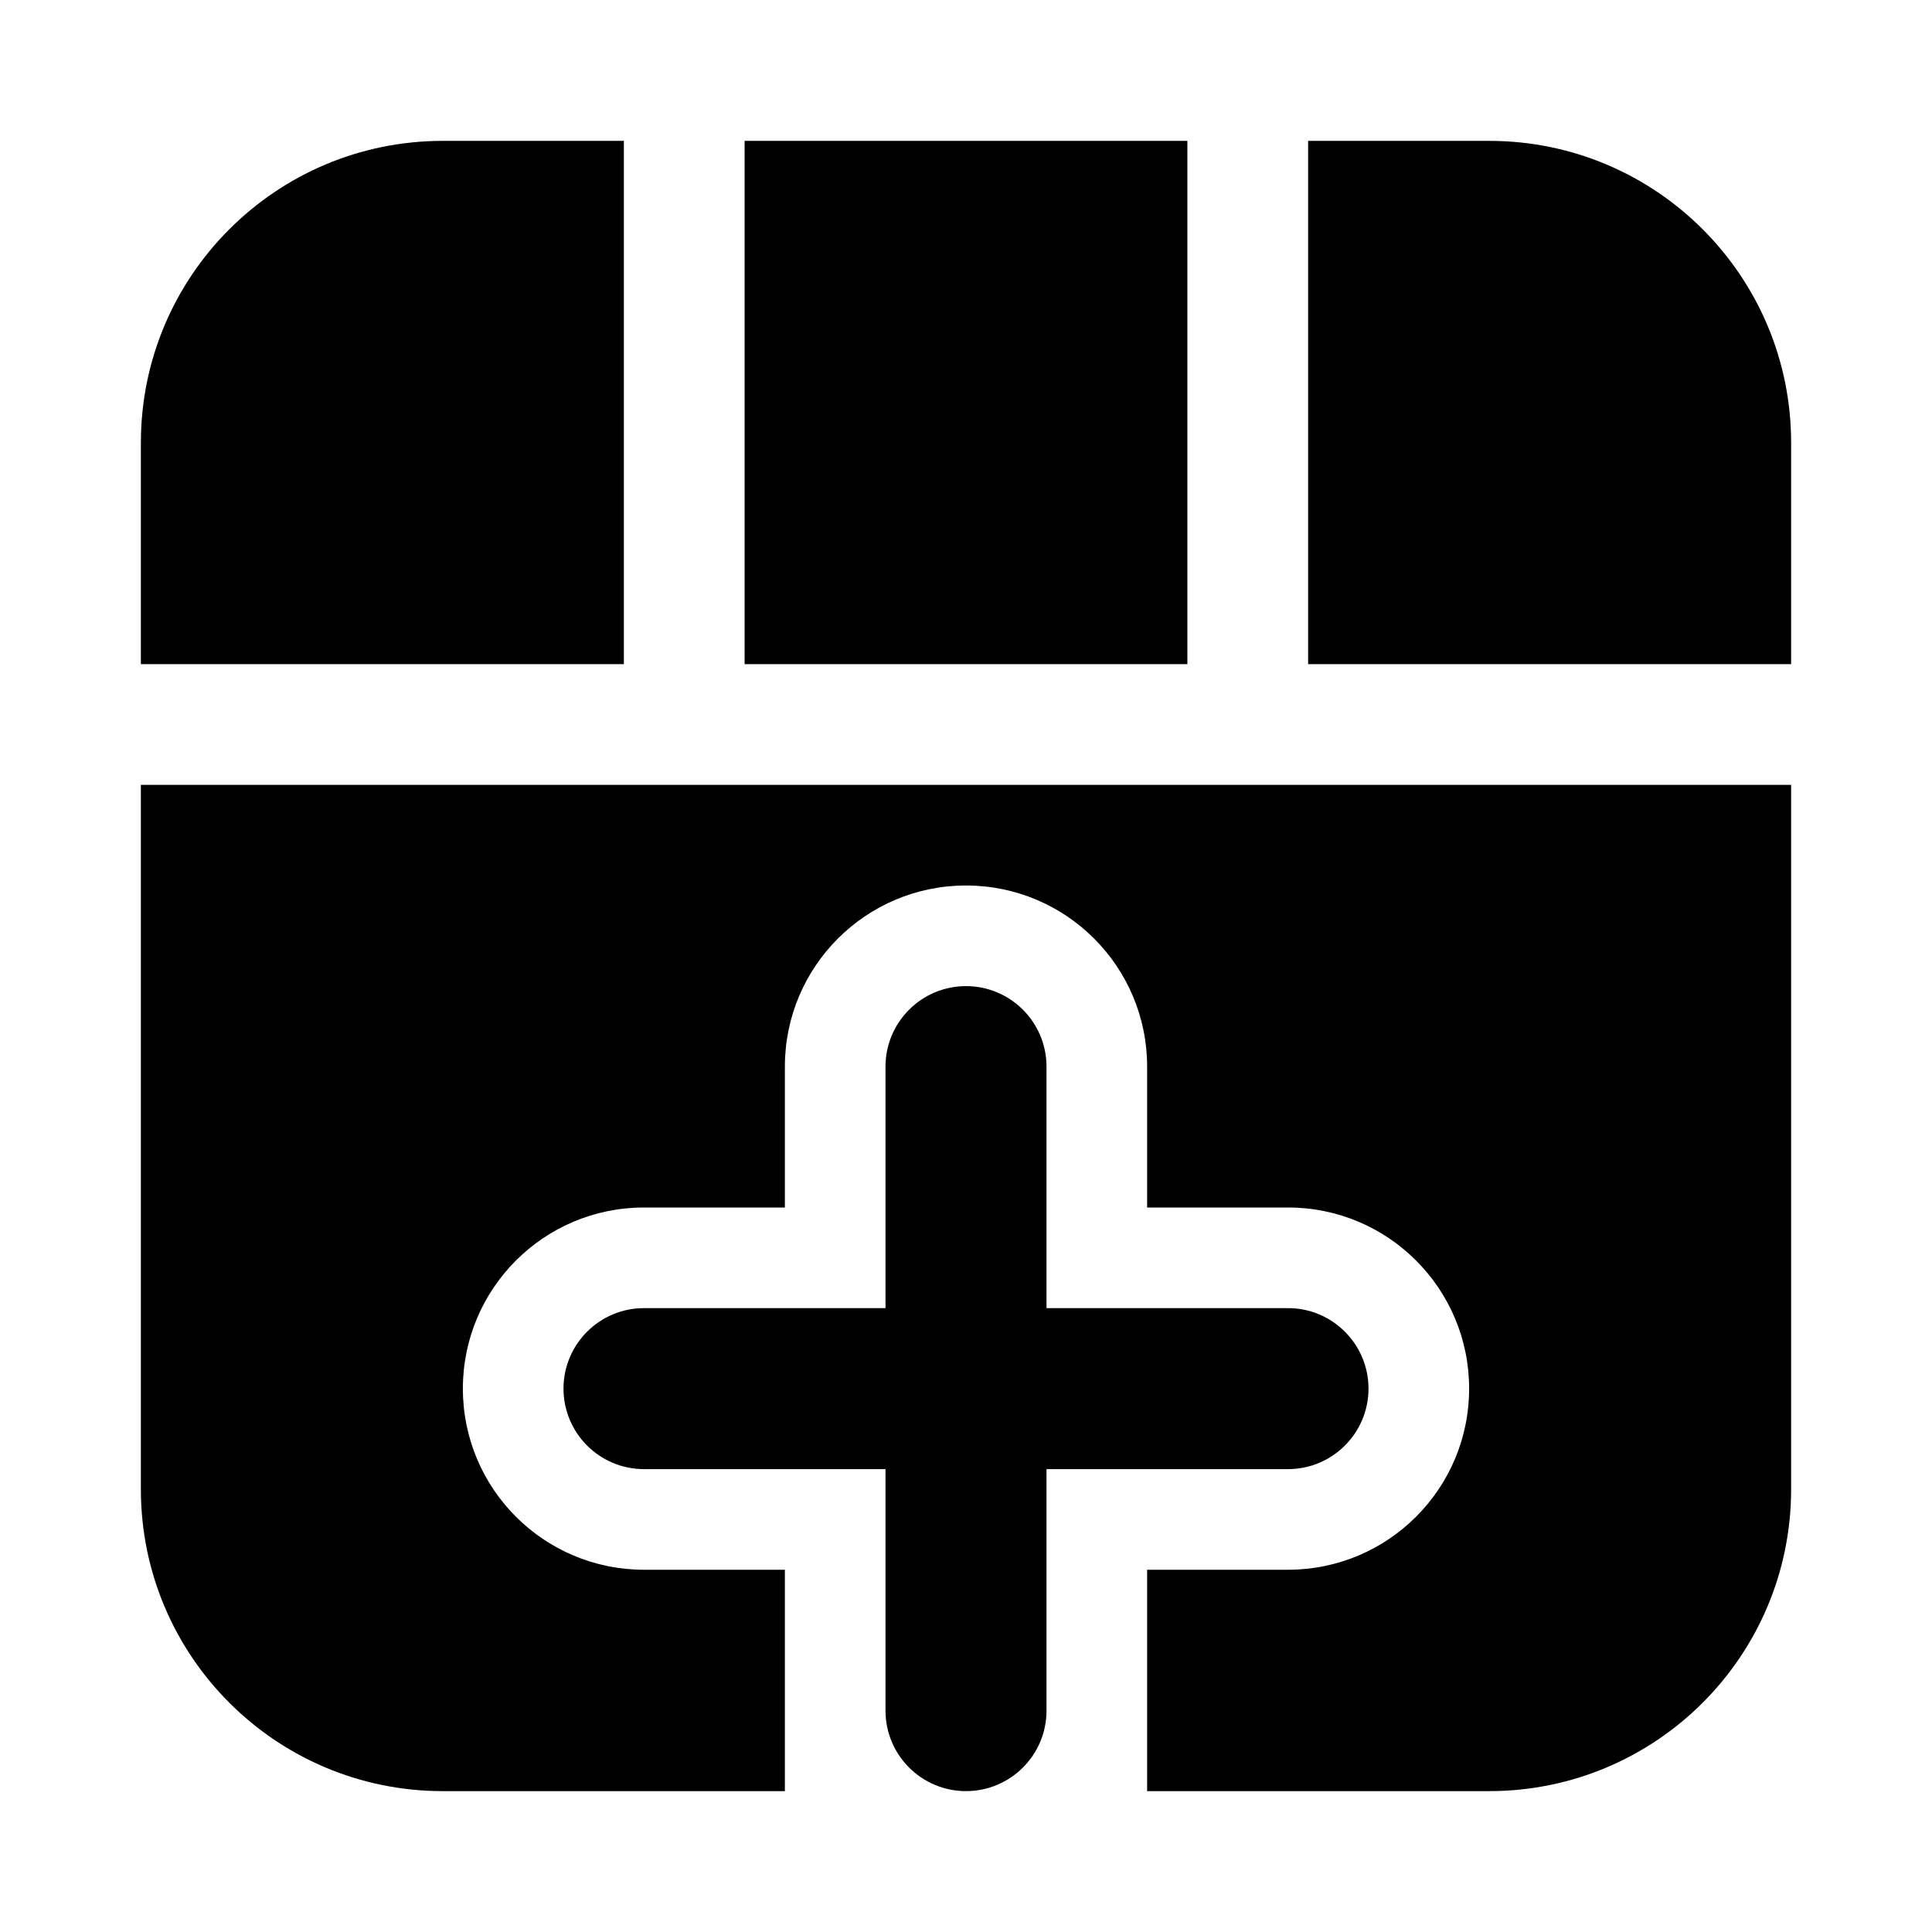 <svg width="24" height="24" viewBox="0 0 24 24" xmlns="http://www.w3.org/2000/svg">
    <path fill-rule="evenodd" clip-rule="evenodd" d="M1.75 5.5V8.25L7.75 8.25V1.75H5.5C3.429 1.75 1.75 3.429 1.75 5.5ZM14.75 1.75H9.25V8.25L14.75 8.25V1.75ZM16.25 1.75H18.5C20.571 1.75 22.25 3.429 22.25 5.5V8.25H16.25V1.75ZM22.25 18.5V9.75L1.75 9.75V18.5C1.75 20.571 3.429 22.25 5.5 22.25H9.75V19.5H8C6.757 19.5 5.75 18.493 5.75 17.25C5.75 16.007 6.757 15 8 15H9.75V13.25C9.75 12.007 10.757 11 12 11C13.243 11 14.25 12.007 14.25 13.25V15H16C17.243 15 18.25 16.007 18.25 17.25C18.25 18.493 17.243 19.5 16 19.5H14.25V22.25H18.5C20.571 22.25 22.25 20.571 22.25 18.5ZM13 13.25C13 12.698 12.552 12.25 12 12.25C11.448 12.25 11 12.698 11 13.25V16.25H8C7.448 16.25 7 16.698 7 17.25C7 17.802 7.448 18.25 8 18.25H11V21.25C11 21.802 11.448 22.25 12 22.25C12.552 22.25 13 21.802 13 21.25V18.25H16C16.552 18.25 17 17.802 17 17.25C17 16.698 16.552 16.25 16 16.25H13V13.25Z"/>
</svg>
